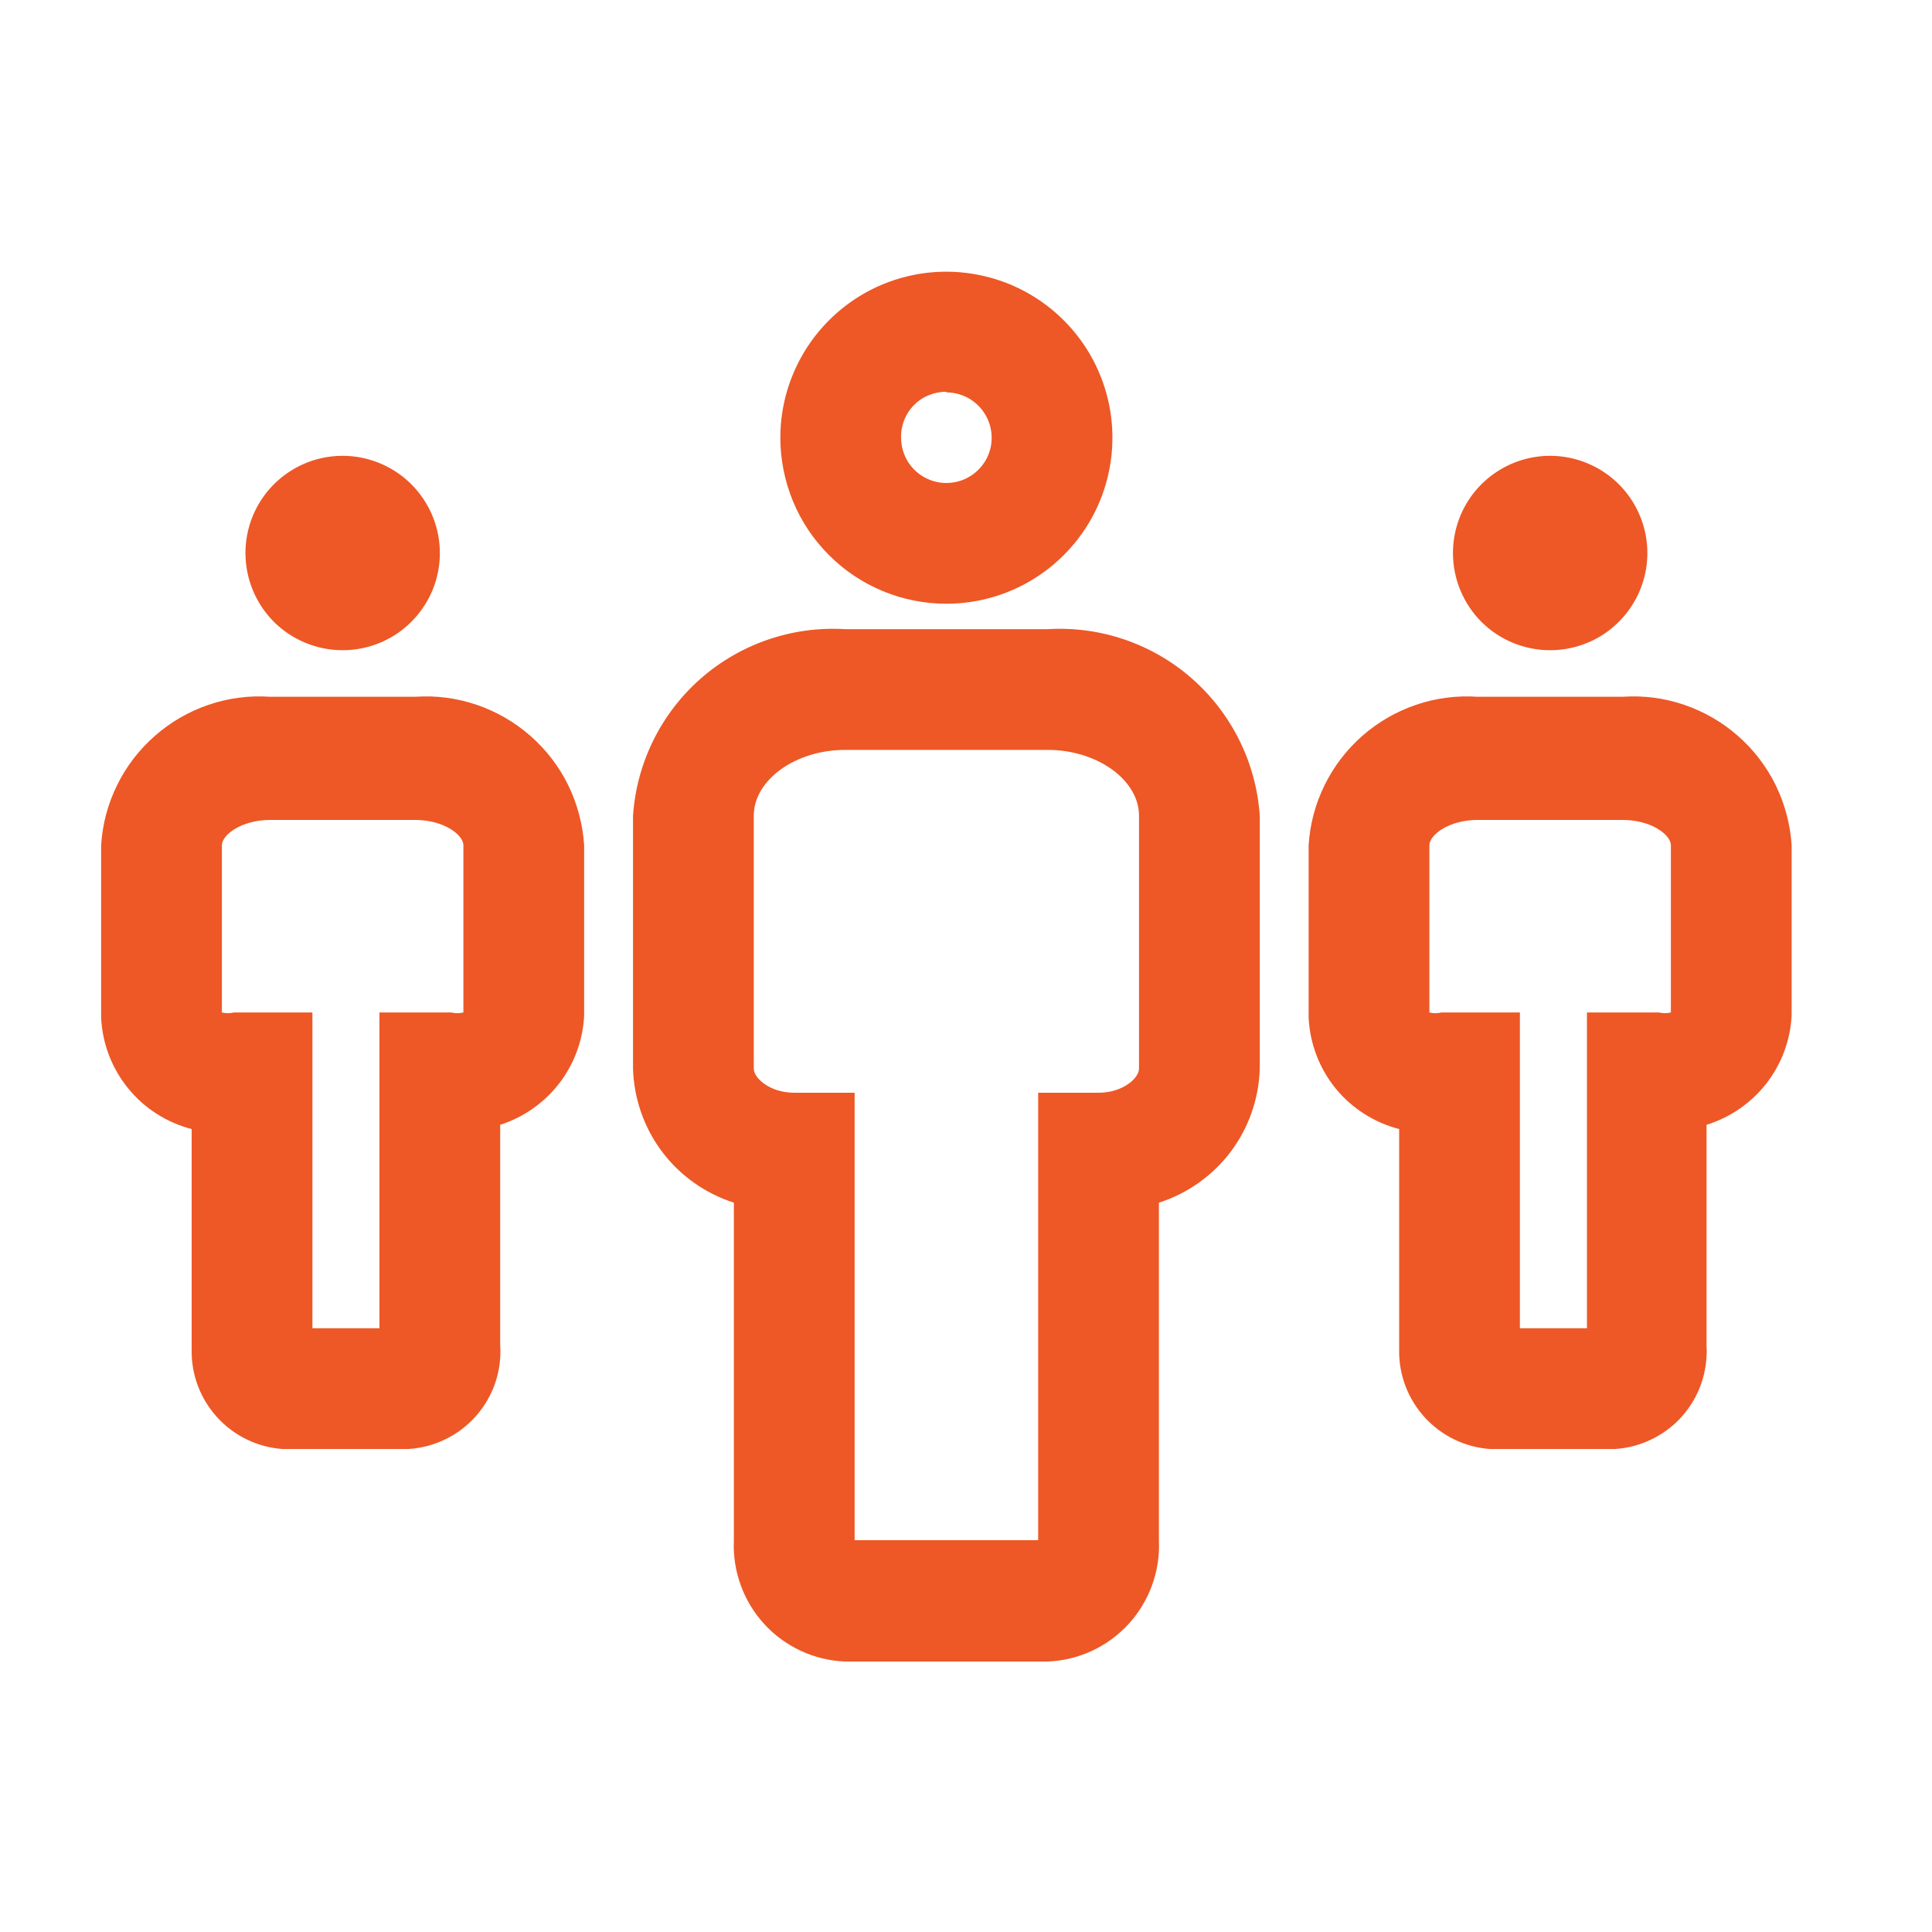 <svg width="20" height="20" viewBox="0 0 20 20" fill="none" xmlns="http://www.w3.org/2000/svg">
<path d="M9.797 6.25C10.137 6.25 10.469 6.149 10.752 5.96C11.034 5.771 11.255 5.503 11.385 5.189C11.515 4.875 11.549 4.529 11.483 4.196C11.416 3.863 11.253 3.556 11.012 3.316C10.772 3.076 10.466 2.912 10.132 2.846C9.799 2.779 9.453 2.813 9.139 2.943C8.825 3.073 8.557 3.294 8.368 3.576C8.179 3.859 8.078 4.191 8.078 4.531C8.078 4.757 8.123 4.98 8.209 5.189C8.295 5.398 8.422 5.587 8.582 5.747C8.904 6.069 9.341 6.25 9.797 6.25ZM9.797 4.062C9.89 4.062 9.98 4.09 10.057 4.141C10.134 4.193 10.194 4.266 10.23 4.352C10.265 4.438 10.275 4.532 10.257 4.623C10.239 4.714 10.194 4.797 10.128 4.863C10.063 4.928 9.979 4.973 9.888 4.991C9.797 5.009 9.703 5 9.617 4.964C9.532 4.929 9.459 4.869 9.407 4.792C9.356 4.715 9.328 4.624 9.328 4.531C9.326 4.469 9.337 4.407 9.36 4.349C9.383 4.291 9.417 4.238 9.461 4.194C9.505 4.149 9.557 4.114 9.615 4.091C9.673 4.067 9.735 4.055 9.797 4.056V4.062ZM10.847 6.513H8.747C8.2 6.48 7.663 6.665 7.252 7.026C6.841 7.388 6.59 7.898 6.553 8.444V11.062C6.562 11.373 6.667 11.674 6.854 11.923C7.041 12.171 7.301 12.355 7.597 12.45V15.95C7.59 16.108 7.615 16.265 7.669 16.413C7.723 16.561 7.806 16.697 7.913 16.814C8.019 16.93 8.148 17.023 8.291 17.09C8.434 17.156 8.589 17.194 8.747 17.2H10.847C11.005 17.194 11.159 17.156 11.303 17.09C11.446 17.023 11.574 16.93 11.681 16.814C11.788 16.697 11.871 16.561 11.925 16.413C11.979 16.265 12.004 16.108 11.997 15.95V12.45C12.293 12.355 12.553 12.171 12.74 11.923C12.927 11.674 13.032 11.373 13.041 11.062V8.444C13.004 7.898 12.752 7.388 12.341 7.026C11.931 6.665 11.393 6.48 10.847 6.513ZM8.847 15.944V11.312H8.222C7.972 11.312 7.803 11.162 7.803 11.062V8.444C7.803 8.075 8.234 7.763 8.747 7.763H10.847C11.359 7.763 11.791 8.075 11.791 8.444V11.062C11.791 11.162 11.622 11.312 11.372 11.312H10.747V11.938V15.944H8.847ZM3.547 6.731C3.746 6.731 3.94 6.672 4.106 6.562C4.271 6.451 4.4 6.294 4.477 6.11C4.553 5.926 4.573 5.724 4.534 5.529C4.495 5.333 4.399 5.154 4.258 5.013C4.118 4.873 3.938 4.777 3.743 4.738C3.548 4.699 3.346 4.719 3.162 4.795C2.978 4.872 2.821 5 2.71 5.166C2.6 5.331 2.541 5.526 2.541 5.725C2.541 5.992 2.647 6.248 2.835 6.437C3.024 6.625 3.28 6.731 3.547 6.731ZM4.297 7.213H2.797C2.581 7.198 2.364 7.226 2.159 7.296C1.954 7.366 1.765 7.475 1.603 7.618C1.44 7.761 1.307 7.934 1.212 8.128C1.116 8.323 1.06 8.534 1.047 8.75V10.537C1.06 10.804 1.158 11.06 1.327 11.267C1.495 11.474 1.726 11.621 1.984 11.688V13.975C1.98 14.233 2.075 14.483 2.25 14.674C2.424 14.864 2.664 14.981 2.922 15H4.228C4.361 14.992 4.491 14.958 4.611 14.899C4.731 14.841 4.838 14.76 4.926 14.66C5.015 14.56 5.082 14.444 5.126 14.318C5.169 14.191 5.187 14.058 5.178 13.925V11.644C5.421 11.566 5.634 11.416 5.79 11.214C5.945 11.012 6.035 10.767 6.047 10.512V8.75C6.033 8.534 5.977 8.323 5.882 8.128C5.787 7.934 5.654 7.761 5.491 7.618C5.329 7.475 5.139 7.366 4.934 7.296C4.73 7.226 4.513 7.198 4.297 7.213ZM3.928 13.75H3.234V10.481H2.422C2.381 10.491 2.338 10.491 2.297 10.481V8.75C2.297 8.644 2.497 8.488 2.797 8.488H4.297C4.597 8.488 4.797 8.644 4.797 8.75V10.481C4.756 10.491 4.713 10.491 4.672 10.481H3.928V13.75ZM16.047 6.731C16.246 6.731 16.44 6.672 16.606 6.562C16.771 6.451 16.9 6.294 16.977 6.11C17.053 5.926 17.073 5.724 17.034 5.529C16.995 5.333 16.899 5.154 16.758 5.013C16.618 4.873 16.438 4.777 16.243 4.738C16.048 4.699 15.846 4.719 15.662 4.795C15.478 4.872 15.321 5 15.21 5.166C15.1 5.331 15.041 5.526 15.041 5.725C15.041 5.992 15.147 6.248 15.335 6.437C15.524 6.625 15.78 6.731 16.047 6.731ZM16.797 7.213H15.297C15.081 7.198 14.864 7.226 14.659 7.296C14.454 7.366 14.265 7.475 14.102 7.618C13.94 7.761 13.807 7.934 13.712 8.128C13.616 8.323 13.56 8.534 13.547 8.75V10.537C13.56 10.804 13.658 11.06 13.826 11.267C13.995 11.474 14.226 11.621 14.484 11.688V13.975C14.48 14.233 14.575 14.483 14.75 14.674C14.924 14.864 15.164 14.981 15.422 15H16.716C16.849 14.992 16.979 14.958 17.099 14.899C17.218 14.841 17.326 14.76 17.414 14.66C17.502 14.56 17.57 14.444 17.613 14.318C17.656 14.191 17.674 14.058 17.666 13.925V11.644C17.911 11.568 18.127 11.419 18.285 11.217C18.442 11.015 18.534 10.769 18.547 10.512V8.75C18.533 8.534 18.477 8.323 18.382 8.128C18.287 7.934 18.154 7.761 17.991 7.618C17.829 7.475 17.639 7.366 17.434 7.296C17.23 7.226 17.013 7.198 16.797 7.213ZM16.428 13.75H15.734V10.481H14.922C14.881 10.491 14.838 10.491 14.797 10.481V8.75C14.797 8.644 14.997 8.488 15.297 8.488H16.797C17.097 8.488 17.297 8.644 17.297 8.75V10.481C17.256 10.491 17.213 10.491 17.172 10.481H16.428V13.75Z" fill="#ED5826"/>
</svg>
